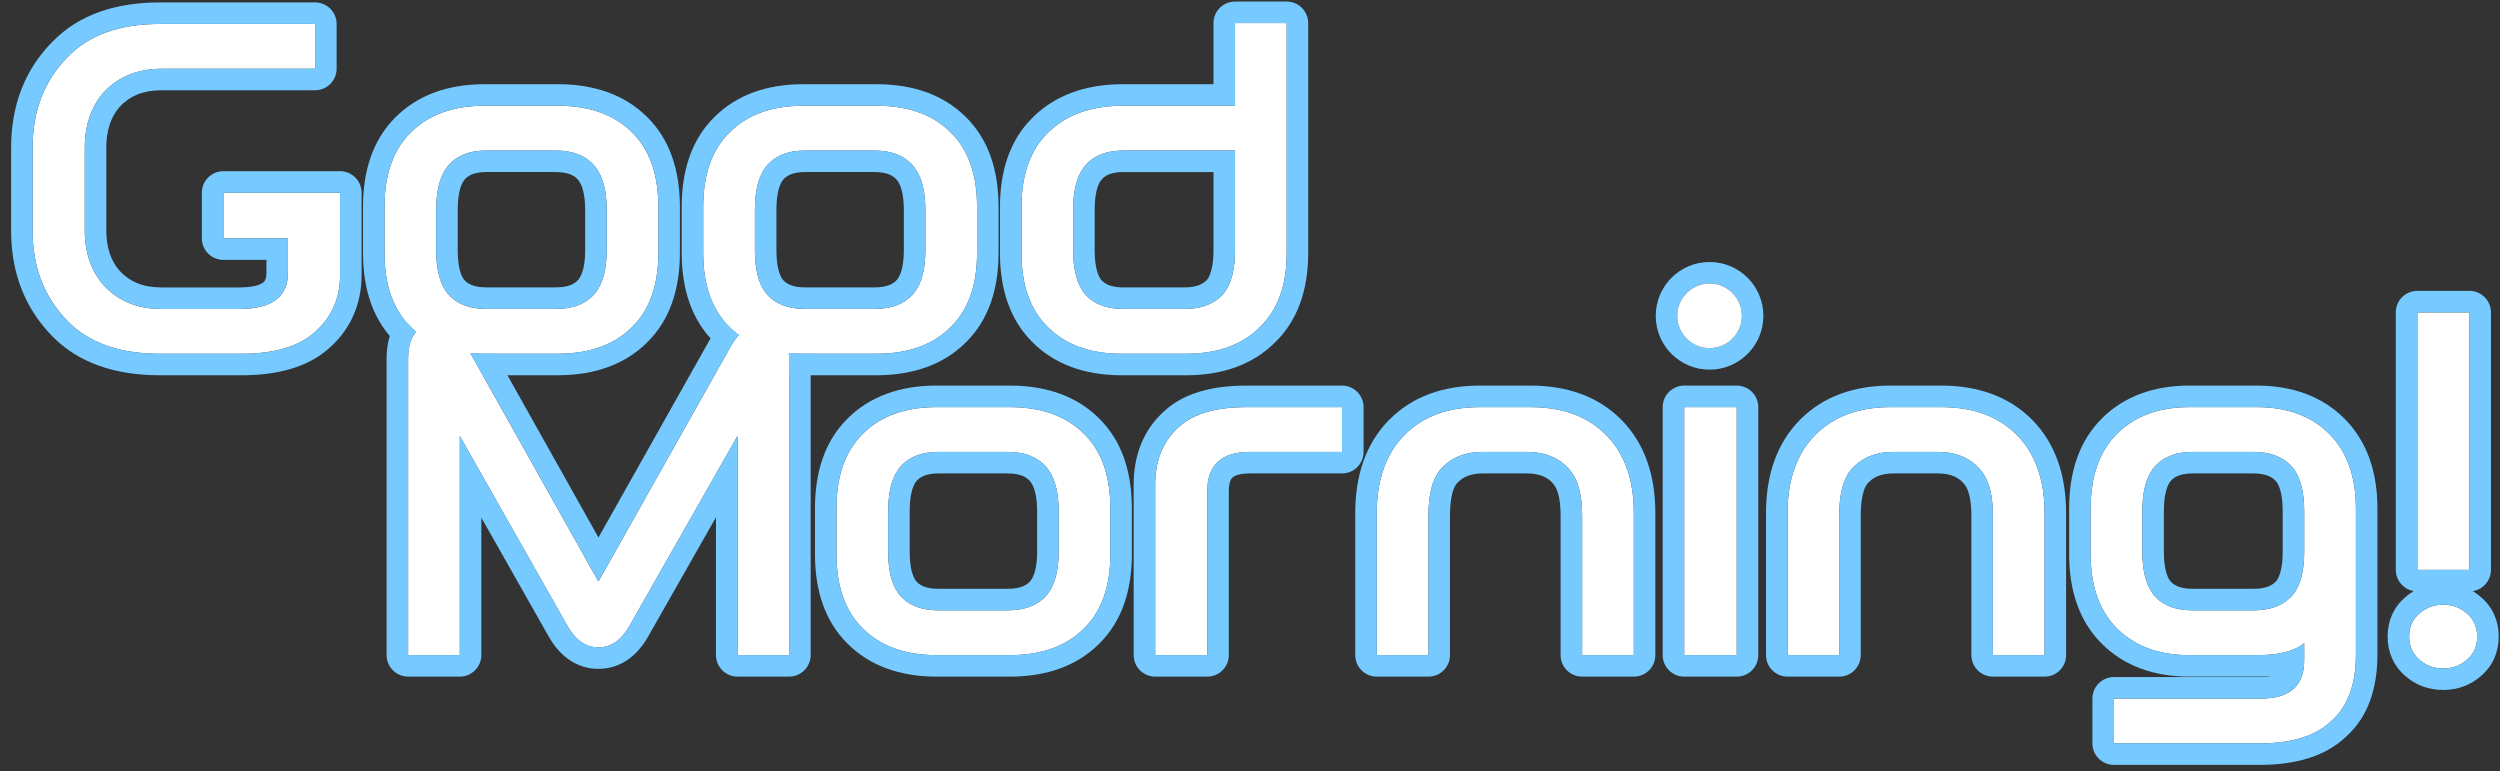 <svg width="201" height="62" viewBox="0 0 201 62" fill="none" xmlns="http://www.w3.org/2000/svg">
<rect x="0" y="0" width="201" height="62" fill="#333333" stroke="none"/>
<path d="M194.353 25.117H198.542V45.816H194.353V25.117ZM199.165 51.182C199.165 51.943 198.899 52.555 198.368 53.016C197.838 53.501 197.192 53.743 196.43 53.743C195.669 53.743 195.022 53.501 194.492 53.016C193.961 52.555 193.696 51.943 193.696 51.182C193.696 50.42 193.961 49.809 194.492 49.347C195.022 48.862 195.669 48.62 196.43 48.62C197.192 48.62 197.838 48.862 198.368 49.347C198.899 49.809 199.165 50.42 199.165 51.182Z" fill="white"/>
<path d="M189.413 40.869V52.638C189.413 55.014 188.767 56.78 187.474 57.934C186.228 59.157 184.29 59.768 181.659 59.768H169.96V56.168H181.763C184.094 56.168 185.259 55.141 185.259 53.087V51.703C184.498 52.349 183.252 52.672 181.521 52.672H176.017C173.571 52.672 171.633 51.957 170.202 50.526C168.794 49.118 168.091 47.134 168.091 44.572V40.869C168.091 38.284 168.794 36.288 170.202 34.88C171.633 33.45 173.571 32.734 176.017 32.734H181.452C183.898 32.734 185.836 33.45 187.267 34.88C188.698 36.311 189.413 38.307 189.413 40.869ZM185.259 44.365V41.111C185.259 39.611 184.982 38.48 184.428 37.719C183.713 36.796 182.629 36.334 181.175 36.334H176.294C174.84 36.334 173.767 36.796 173.075 37.719C172.521 38.48 172.244 39.611 172.244 41.111V44.365C172.244 45.842 172.521 46.961 173.075 47.722C173.767 48.622 174.84 49.072 176.294 49.072H181.175C182.629 49.072 183.713 48.622 184.428 47.722C184.982 46.961 185.259 45.842 185.259 44.365Z" fill="white"/>
<path d="M151.991 32.734H156.076C158.66 32.734 160.691 33.484 162.168 34.984C163.645 36.484 164.383 38.573 164.383 41.249V52.672H160.23V41.457C160.23 39.796 159.907 38.584 159.26 37.823C158.453 36.83 157.287 36.334 155.764 36.334H152.234C150.757 36.334 149.603 36.83 148.772 37.823C148.172 38.584 147.872 39.796 147.872 41.457V52.672H143.719V41.249C143.719 38.573 144.457 36.484 145.934 34.984C147.411 33.484 149.43 32.734 151.991 32.734Z" fill="white"/>
<path d="M135.411 52.672V32.734H139.634V52.672H135.411Z" fill="white"/>
<path fill-rule="evenodd" clip-rule="evenodd" d="M135.411 54.401C134.455 54.401 133.68 53.626 133.68 52.67V32.733C133.68 31.777 134.455 31.002 135.411 31.002H139.634C140.59 31.002 141.365 31.777 141.365 32.733V52.67C141.365 53.626 140.59 54.401 139.634 54.401H135.411ZM135.411 52.67H139.634V32.733H135.411V52.67Z" fill="#76CAFF"/>
<path d="M118.966 32.734H123.05C125.635 32.734 127.666 33.484 129.143 34.984C130.619 36.484 131.358 38.573 131.358 41.249V52.672H127.204V41.457C127.204 39.796 126.881 38.584 126.235 37.823C125.427 36.83 124.262 36.334 122.739 36.334H119.208C117.731 36.334 116.578 36.83 115.747 37.823C115.147 38.584 114.847 39.796 114.847 41.457V52.672H110.693V41.249C110.693 38.573 111.432 36.484 112.908 34.984C114.385 33.484 116.405 32.734 118.966 32.734Z" fill="white"/>
<path d="M92.877 38.965C92.877 37.004 93.512 35.457 94.781 34.327C95.935 33.265 97.746 32.734 100.216 32.734H107.9V36.334H100.492C98.208 36.334 97.066 37.384 97.066 39.484V52.672H92.877V38.965Z" fill="white"/>
<path d="M80.997 49.072C82.473 49.072 83.558 48.622 84.25 47.722C84.827 46.961 85.116 45.842 85.116 44.365V41.111C85.116 39.611 84.827 38.48 84.25 37.719C83.558 36.796 82.473 36.334 80.997 36.334H75.458C74.004 36.334 72.931 36.796 72.239 37.719C71.685 38.48 71.408 39.611 71.408 41.111V44.365C71.408 45.842 71.685 46.961 72.239 47.722C72.931 48.622 74.004 49.072 75.458 49.072H80.997ZM81.308 52.672H75.181C72.712 52.649 70.774 51.934 69.366 50.526C67.959 49.142 67.255 47.157 67.255 44.572V40.869C67.255 38.261 67.959 36.265 69.366 34.88C70.774 33.473 72.712 32.758 75.181 32.734H81.308C83.8 32.758 85.75 33.473 87.158 34.88C88.566 36.265 89.269 38.261 89.269 40.869V44.572C89.269 47.157 88.566 49.142 87.158 50.526C85.75 51.934 83.8 52.649 81.308 52.672Z" fill="white"/>
<path d="M48.113 52.048C47.121 52.048 46.302 51.495 45.656 50.387L36.967 35.053V52.672H32.814V28.788C32.837 26.988 33.587 26.088 35.064 26.088C36.01 26.088 36.806 26.642 37.452 27.749L48.113 46.753L58.809 27.749C59.455 26.642 60.228 26.088 61.128 26.088C62.628 26.088 63.401 26.988 63.447 28.788V52.672H59.294V35.053L50.571 50.387C49.925 51.495 49.105 52.048 48.113 52.048Z" fill="white"/>
<path d="M99.296 20.134V12.103H90.331C88.877 12.103 87.804 12.565 87.112 13.488C86.558 14.249 86.281 15.38 86.281 16.88V20.134C86.281 21.611 86.558 22.73 87.112 23.491C87.804 24.391 88.877 24.841 90.331 24.841H95.211C96.665 24.841 97.75 24.391 98.465 23.491C99.019 22.73 99.296 21.611 99.296 20.134ZM103.45 20.341C103.45 22.926 102.734 24.91 101.304 26.295C99.896 27.703 97.957 28.418 95.488 28.441H90.054C87.585 28.418 85.646 27.703 84.239 26.295C82.831 24.91 82.127 22.926 82.127 20.341V16.672C82.127 14.065 82.831 12.069 84.239 10.684C85.646 9.276 87.585 8.55 90.054 8.503H99.296V1.857H103.45V20.341Z" fill="white"/>
<path d="M70.281 24.84C71.758 24.84 72.843 24.39 73.535 23.49C74.112 22.728 74.4 21.609 74.4 20.132V16.879C74.4 15.379 74.112 14.248 73.535 13.486C72.843 12.563 71.758 12.102 70.281 12.102H64.743C63.289 12.102 62.216 12.563 61.524 13.486C60.97 14.248 60.693 15.379 60.693 16.879V20.132C60.693 21.609 60.97 22.728 61.524 23.49C62.216 24.39 63.289 24.84 64.743 24.84H70.281ZM70.593 28.44H64.466C61.997 28.417 60.058 27.701 58.651 26.294C57.243 24.909 56.539 22.924 56.539 20.34V16.636C56.539 14.029 57.243 12.033 58.651 10.648C60.058 9.24 61.997 8.525 64.466 8.502H70.593C73.085 8.525 75.035 9.24 76.442 10.648C77.85 12.033 78.554 14.029 78.554 16.636V20.34C78.554 22.924 77.85 24.909 76.442 26.294C75.035 27.701 73.085 28.417 70.593 28.44Z" fill="white"/>
<path d="M44.658 24.84C46.135 24.84 47.22 24.39 47.912 23.49C48.489 22.728 48.778 21.609 48.778 20.132V16.879C48.778 15.379 48.489 14.248 47.912 13.486C47.22 12.563 46.135 12.102 44.658 12.102H39.12C37.666 12.102 36.593 12.563 35.901 13.486C35.347 14.248 35.07 15.379 35.07 16.879V20.132C35.07 21.609 35.347 22.728 35.901 23.49C36.593 24.39 37.666 24.84 39.12 24.84H44.658ZM44.97 28.44H38.843C36.374 28.417 34.436 27.701 33.028 26.294C31.62 24.909 30.917 22.924 30.917 20.34V16.636C30.917 14.029 31.62 12.033 33.028 10.648C34.436 9.24 36.374 8.525 38.843 8.502H44.97C47.462 8.525 49.412 9.24 50.82 10.648C52.227 12.033 52.931 14.029 52.931 16.636V20.34C52.931 22.924 52.227 24.909 50.82 26.294C49.412 27.701 47.462 28.417 44.97 28.44Z" fill="white"/>
<path d="M12.837 28.442C9.607 28.442 7.137 27.565 5.43 25.811C3.561 23.896 2.626 21.485 2.626 18.577V11.862C2.626 8.908 3.561 6.485 5.43 4.593C7.137 2.816 9.607 1.928 12.837 1.928H25.333V5.528H13.01C11.049 5.528 9.48 6.174 8.303 7.466C7.287 8.643 6.791 10.166 6.814 12.035V18.369C6.791 20.216 7.287 21.727 8.303 22.904C9.48 24.196 11.037 24.842 12.976 24.842H19.241C21.848 24.842 23.152 23.873 23.152 21.935V19.166H17.96V15.496H27.34V22.108C27.34 24 26.648 25.546 25.264 26.746C23.971 27.877 22.021 28.442 19.414 28.442H12.837Z" fill="white"/>
<path fill-rule="evenodd" clip-rule="evenodd" d="M194.353 25.116V45.815H198.541V25.116H194.353ZM198.368 53.014C198.899 52.553 199.165 51.941 199.165 51.18C199.165 50.418 198.899 49.807 198.368 49.345C197.838 48.861 197.192 48.618 196.43 48.618C195.669 48.618 195.022 48.861 194.492 49.345C193.961 49.807 193.695 50.418 193.695 51.18C193.695 51.941 193.961 52.553 194.492 53.014C195.022 53.499 195.669 53.741 196.43 53.741C197.192 53.741 197.838 53.499 198.368 53.014ZM199.52 54.306C198.653 55.091 197.588 55.472 196.43 55.472C195.272 55.472 194.207 55.091 193.34 54.306C192.408 53.488 191.965 52.389 191.965 51.18C191.965 49.971 192.408 48.872 193.34 48.053C193.567 47.848 193.807 47.671 194.058 47.52C193.243 47.38 192.622 46.67 192.622 45.815V25.116C192.622 24.16 193.397 23.385 194.353 23.385H198.541C199.497 23.385 200.272 24.16 200.272 25.116V45.815C200.272 46.68 199.638 47.396 198.809 47.525C199.058 47.674 199.296 47.85 199.52 48.053C200.452 48.872 200.895 49.971 200.895 51.18C200.895 52.389 200.452 53.488 199.52 54.306Z" fill="#76CAFF"/>
<path fill-rule="evenodd" clip-rule="evenodd" d="M187.475 57.932C188.767 56.778 189.413 55.013 189.413 52.636V40.867C189.413 38.306 188.698 36.309 187.267 34.879C185.836 33.448 183.898 32.733 181.452 32.733H176.017C173.571 32.733 171.633 33.448 170.202 34.879C168.794 36.286 168.091 38.282 168.091 40.867V44.571C168.091 47.132 168.794 49.117 170.202 50.524C171.633 51.955 173.571 52.67 176.017 52.67H181.521C182.284 52.67 182.954 52.608 183.528 52.482C184.257 52.322 184.834 52.062 185.259 51.701V53.086C185.259 53.32 185.244 53.54 185.214 53.747C184.979 55.36 183.828 56.166 181.763 56.166H169.96V59.766H181.659C184.29 59.766 186.228 59.155 187.475 57.932ZM188.658 59.196C186.957 60.844 184.501 61.497 181.659 61.497H169.96C169.004 61.497 168.229 60.722 168.229 59.766V56.166C168.229 55.211 169.004 54.436 169.96 54.436H181.763C182.129 54.436 182.412 54.404 182.629 54.358C182.266 54.388 181.896 54.401 181.521 54.401H176.017C173.215 54.401 170.799 53.569 168.978 51.748C167.16 49.93 166.36 47.453 166.36 44.571V40.867C166.36 37.966 167.157 35.476 168.978 33.655C170.799 31.834 173.215 31.002 176.017 31.002H181.452C184.254 31.002 186.669 31.834 188.491 33.655C190.327 35.491 191.144 37.975 191.144 40.867V52.636C191.144 55.299 190.417 57.605 188.658 59.196ZM185.259 41.109V44.363C185.259 45.84 184.982 46.959 184.428 47.721C183.713 48.621 182.629 49.071 181.175 49.071H176.294C174.84 49.071 173.767 48.621 173.075 47.721C172.521 46.959 172.244 45.84 172.244 44.363V41.109C172.244 39.609 172.521 38.479 173.075 37.717C173.767 36.794 174.84 36.333 176.294 36.333H181.175C182.629 36.333 183.713 36.794 184.428 37.717C184.982 38.479 185.259 39.609 185.259 41.109ZM183.043 38.756C183.284 39.1 183.528 39.801 183.528 41.109V44.363C183.528 45.631 183.29 46.323 183.05 46.673C182.744 47.041 182.225 47.34 181.175 47.34H176.294C175.232 47.34 174.74 47.035 174.461 46.684C174.218 46.337 173.975 45.644 173.975 44.363V41.109C173.975 39.788 174.225 39.086 174.468 38.745C174.75 38.374 175.238 38.063 176.294 38.063H181.175C182.219 38.063 182.734 38.368 183.043 38.756Z" fill="#76CAFF"/>
<path fill-rule="evenodd" clip-rule="evenodd" d="M156.076 32.733H151.991C149.43 32.733 147.411 33.483 145.934 34.983C144.457 36.483 143.719 38.571 143.719 41.248V52.67H147.872V41.455C147.872 39.794 148.172 38.583 148.772 37.821C149.603 36.829 150.757 36.333 152.234 36.333H155.764C157.287 36.333 158.453 36.829 159.26 37.821C159.907 38.583 160.23 39.794 160.23 41.455V52.67H164.383V41.248C164.383 38.571 163.645 36.483 162.168 34.983C160.691 33.483 158.66 32.733 156.076 32.733ZM150.118 38.91C150.57 38.382 151.202 38.063 152.234 38.063H155.764C156.877 38.063 157.503 38.403 157.918 38.913C157.926 38.923 157.933 38.932 157.941 38.941C158.195 39.24 158.499 39.952 158.499 41.455V52.67C158.499 53.626 159.274 54.401 160.23 54.401H164.383C165.339 54.401 166.114 53.626 166.114 52.67V41.248C166.114 38.246 165.277 35.674 163.401 33.768C161.528 31.866 159.012 31.002 156.076 31.002H151.991C149.074 31.002 146.571 31.869 144.701 33.768C142.825 35.674 141.988 38.246 141.988 41.248V52.67C141.988 53.626 142.763 54.401 143.719 54.401H147.872C148.828 54.401 149.603 53.626 149.603 52.67V41.455C149.603 39.961 149.881 39.225 150.118 38.91Z" fill="#76CAFF"/>
<path fill-rule="evenodd" clip-rule="evenodd" d="M123.05 32.733H118.966C116.405 32.733 114.385 33.483 112.909 34.983C111.432 36.483 110.693 38.571 110.693 41.248V52.67H114.847V41.455C114.847 39.794 115.147 38.583 115.747 37.821C116.578 36.829 117.731 36.333 119.208 36.333H122.739C124.262 36.333 125.427 36.829 126.235 37.821C126.881 38.583 127.204 39.794 127.204 41.455V52.67H131.358V41.248C131.358 38.571 130.619 36.483 129.143 34.983C127.666 33.483 125.635 32.733 123.05 32.733ZM117.093 38.91C117.545 38.382 118.177 38.063 119.208 38.063H122.739C123.851 38.063 124.477 38.403 124.893 38.913C124.9 38.923 124.908 38.932 124.915 38.941C125.169 39.24 125.473 39.952 125.473 41.455V52.67C125.473 53.626 126.248 54.401 127.204 54.401H131.358C132.314 54.401 133.089 53.626 133.089 52.67V41.248C133.089 38.246 132.252 35.674 130.376 33.768C128.502 31.866 125.986 31.002 123.05 31.002H118.966C116.048 31.002 113.546 31.869 111.675 33.768C109.799 35.674 108.962 38.246 108.962 41.248V52.67C108.962 53.626 109.737 54.401 110.693 54.401H114.847C115.803 54.401 116.578 53.626 116.578 52.67V41.455C116.578 39.961 116.855 39.225 117.093 38.91Z" fill="#76CAFF"/>
<path fill-rule="evenodd" clip-rule="evenodd" d="M100.216 32.733C97.746 32.733 95.935 33.263 94.781 34.325C93.512 35.456 92.877 37.002 92.877 38.963V52.67H97.066V39.482C97.066 37.383 98.208 36.333 100.492 36.333H107.9V32.733H100.216ZM107.9 31.002C108.856 31.002 109.631 31.777 109.631 32.733V36.333C109.631 37.288 108.856 38.063 107.9 38.063H100.492C99.582 38.063 99.223 38.275 99.094 38.394C98.992 38.488 98.796 38.739 98.796 39.482V52.67C98.796 53.626 98.022 54.401 97.066 54.401H92.877C91.921 54.401 91.147 53.626 91.147 52.67V38.963C91.147 36.597 91.931 34.552 93.62 33.042C95.233 31.564 97.557 31.002 100.216 31.002H107.9Z" fill="#76CAFF"/>
<path fill-rule="evenodd" clip-rule="evenodd" d="M84.25 47.721C83.558 48.621 82.473 49.071 80.997 49.071H75.458C74.004 49.071 72.931 48.621 72.239 47.721C71.685 46.959 71.408 45.84 71.408 44.363V41.109C71.408 39.609 71.685 38.479 72.239 37.717C72.931 36.794 74.004 36.333 75.458 36.333H80.997C82.473 36.333 83.558 36.794 84.25 37.717C84.827 38.479 85.116 39.609 85.116 41.109V44.363C85.116 45.84 84.827 46.959 84.25 47.721ZM73.632 38.745C73.915 38.374 74.403 38.063 75.458 38.063H80.997C82.097 38.063 82.589 38.387 82.866 38.755L82.871 38.762C83.123 39.095 83.385 39.786 83.385 41.109V44.363C83.385 45.65 83.128 46.333 82.874 46.671C82.603 47.02 82.106 47.34 80.997 47.34H75.458C74.396 47.34 73.904 47.035 73.626 46.684C73.382 46.337 73.139 45.644 73.139 44.363V41.109C73.139 39.788 73.389 39.086 73.632 38.745ZM75.181 52.67H81.308C83.8 52.647 85.75 51.932 87.158 50.524C88.566 49.14 89.269 47.155 89.269 44.571V40.867C89.269 38.259 88.566 36.263 87.158 34.879C85.75 33.471 83.8 32.756 81.308 32.733H75.181C72.712 32.756 70.774 33.471 69.366 34.879C67.959 36.263 67.255 38.259 67.255 40.867V44.571C67.255 47.155 67.959 49.14 69.366 50.524C70.774 51.932 72.712 52.647 75.181 52.67ZM68.147 51.753C66.32 49.952 65.524 47.467 65.524 44.571V40.867C65.524 37.953 66.317 35.454 68.147 33.65C69.948 31.852 72.36 31.028 75.165 31.002L75.181 31.002H81.308L81.324 31.002C84.147 31.028 86.573 31.849 88.377 33.65C90.207 35.454 91 37.953 91 40.867V44.571C91 47.467 90.205 49.952 88.377 51.753C86.573 53.554 84.147 54.375 81.324 54.401L81.308 54.401H75.181L75.165 54.401C72.36 54.375 69.948 53.551 68.147 51.753Z" fill="#76CAFF"/>
<path fill-rule="evenodd" clip-rule="evenodd" d="M32.283 25.41C32.208 25.486 32.135 25.566 32.064 25.65C31.33 26.531 31.097 27.666 31.083 28.761L31.083 28.783V52.667C31.083 53.623 31.858 54.398 32.814 54.398H36.967C37.923 54.398 38.698 53.623 38.698 52.667V41.614L44.15 51.236L44.161 51.255C45.013 52.715 46.323 53.775 48.113 53.775C49.903 53.775 51.214 52.715 52.066 51.255L52.075 51.238L57.563 41.591V52.667C57.563 53.623 58.338 54.398 59.294 54.398H63.447C64.403 54.398 65.178 53.623 65.178 52.667V28.783C65.178 28.768 65.178 28.754 65.177 28.739C65.175 28.638 65.17 28.538 65.164 28.437H64.466C64.107 28.434 63.76 28.416 63.424 28.383C63.436 28.511 63.444 28.645 63.447 28.783V52.667H59.294V35.048L50.571 50.383C49.925 51.49 49.105 52.044 48.113 52.044C47.121 52.044 46.302 51.49 45.656 50.383L36.967 35.048V52.667H32.814V28.783C32.826 27.833 33.041 27.134 33.458 26.685C33.309 26.561 33.166 26.429 33.028 26.291C32.753 26.02 32.505 25.727 32.283 25.41ZM59.392 26.932C59.131 26.738 58.883 26.524 58.651 26.291C58.471 26.115 58.304 25.928 58.147 25.733C57.83 26.075 57.553 26.463 57.314 26.873L57.301 26.896L48.116 43.215L39.825 28.437H38.843C38.488 28.434 38.144 28.416 37.811 28.384L48.113 46.748L58.809 27.745C58.993 27.429 59.188 27.158 59.392 26.932Z" fill="#76CAFF"/>
<path fill-rule="evenodd" clip-rule="evenodd" d="M95.504 30.17L95.488 30.17H90.054L90.038 30.17C87.233 30.144 84.821 29.32 83.02 27.522C81.192 25.721 80.397 23.236 80.397 20.34V16.671C80.397 13.756 81.189 11.257 83.02 9.453C84.816 7.661 87.221 6.824 90.022 6.771C90.032 6.771 90.043 6.771 90.054 6.771H97.565V1.856C97.565 0.9 98.34 0.125 99.296 0.125H103.45C104.405 0.125 105.18 0.9 105.18 1.856V20.34C105.18 23.241 104.37 25.728 102.517 27.527C100.717 29.322 98.307 30.144 95.504 30.17ZM101.304 26.293C102.734 24.909 103.45 22.924 103.45 20.34V1.856H99.296V8.502H90.054C87.585 8.548 85.646 9.275 84.239 10.682C82.831 12.067 82.127 14.063 82.127 16.671V20.34C82.127 22.924 82.831 24.909 84.239 26.293C85.646 27.701 87.585 28.416 90.054 28.439H95.488C97.957 28.416 99.896 27.701 101.304 26.293ZM90.331 12.101C88.877 12.101 87.804 12.563 87.112 13.486C86.558 14.248 86.281 15.378 86.281 16.878V20.132C86.281 21.609 86.558 22.728 87.112 23.49C87.804 24.39 88.877 24.84 90.331 24.84H95.212C96.665 24.84 97.75 24.39 98.465 23.49C99.019 22.728 99.296 21.609 99.296 20.132V12.101H90.331ZM97.086 22.442C96.78 22.809 96.262 23.109 95.212 23.109H90.331C89.268 23.109 88.777 22.804 88.498 22.453C88.255 22.106 88.012 21.413 88.012 20.132V16.878C88.012 15.557 88.261 14.855 88.504 14.514C88.787 14.143 89.275 13.832 90.331 13.832H97.565V20.132C97.565 21.4 97.327 22.092 97.086 22.442Z" fill="#76CAFF"/>
<path fill-rule="evenodd" clip-rule="evenodd" d="M63.447 30.124C63.775 30.151 64.11 30.166 64.45 30.169L64.466 30.169H70.593L70.609 30.169C73.431 30.142 75.857 29.322 77.661 27.521C79.489 25.72 80.284 23.235 80.284 20.338V16.635C80.284 13.72 79.492 11.221 77.661 9.417C75.857 7.617 73.431 6.796 70.609 6.77L70.593 6.77H64.466L64.45 6.77C61.645 6.796 59.233 7.62 57.432 9.417C55.601 11.221 54.809 13.72 54.809 16.635V20.338C54.809 23.235 55.604 25.72 57.432 27.521C57.752 27.84 58.091 28.128 58.448 28.387L58.809 27.746C58.993 27.43 59.188 27.159 59.392 26.933C59.131 26.738 58.883 26.525 58.651 26.292C57.243 24.907 56.539 22.923 56.539 20.338V16.635C56.539 14.027 57.243 12.031 58.651 10.646C60.058 9.239 61.997 8.523 64.466 8.5H70.593C73.085 8.523 75.035 9.239 76.442 10.646C77.85 12.031 78.554 14.027 78.554 16.635V20.338C78.554 22.923 77.85 24.907 76.442 26.292C75.035 27.7 73.085 28.415 70.593 28.438H64.466C64.107 28.435 63.76 28.417 63.424 28.384C63.436 28.512 63.444 28.645 63.447 28.784V30.124ZM73.535 23.488C72.843 24.388 71.758 24.838 70.281 24.838H64.743C63.289 24.838 62.216 24.388 61.524 23.488C60.97 22.727 60.693 21.608 60.693 20.131V16.877C60.693 15.377 60.97 14.246 61.524 13.485C62.216 12.562 63.289 12.1 64.743 12.1H70.281C71.758 12.1 72.843 12.562 73.535 13.485C74.112 14.246 74.4 15.377 74.4 16.877V20.131C74.4 21.608 74.112 22.727 73.535 23.488ZM62.916 14.513C63.199 14.142 63.687 13.831 64.743 13.831H70.281C71.381 13.831 71.874 14.155 72.15 14.523L72.155 14.53C72.407 14.862 72.669 15.553 72.669 16.877V20.131C72.669 21.418 72.412 22.1 72.159 22.438C71.888 22.788 71.391 23.107 70.281 23.107H64.743C63.68 23.107 63.188 22.802 62.91 22.452C62.667 22.105 62.424 21.412 62.424 20.131V16.877C62.424 15.555 62.673 14.853 62.916 14.513Z" fill="#76CAFF"/>
<path fill-rule="evenodd" clip-rule="evenodd" d="M47.912 23.488C47.22 24.388 46.135 24.838 44.658 24.838H39.12C37.666 24.838 36.593 24.388 35.901 23.488C35.347 22.727 35.07 21.608 35.07 20.131V16.877C35.07 15.377 35.347 14.246 35.901 13.485C36.593 12.562 37.666 12.1 39.12 12.1H44.658C46.135 12.1 47.22 12.562 47.912 13.485C48.489 14.246 48.778 15.377 48.778 16.877V20.131C48.778 21.608 48.489 22.727 47.912 23.488ZM37.294 14.512C37.576 14.142 38.064 13.831 39.12 13.831H44.658C45.758 13.831 46.251 14.155 46.528 14.523L46.533 14.53C46.785 14.862 47.047 15.553 47.047 16.877V20.131C47.047 21.418 46.79 22.1 46.536 22.438C46.265 22.788 45.769 23.107 44.658 23.107H39.12C38.058 23.107 37.566 22.802 37.288 22.452C37.044 22.105 36.801 21.412 36.801 20.131V16.877C36.801 15.555 37.051 14.853 37.294 14.512ZM38.843 28.438H44.97C47.462 28.415 49.412 27.7 50.82 26.292C52.227 24.907 52.931 22.923 52.931 20.338V16.635C52.931 14.027 52.227 12.031 50.82 10.646C49.412 9.239 47.462 8.523 44.97 8.5H38.843C36.374 8.523 34.436 9.239 33.028 10.646C31.62 12.031 30.917 14.027 30.917 16.635V20.338C30.917 22.923 31.62 24.907 33.028 26.292C33.166 26.43 33.309 26.561 33.458 26.686C33.1 27.071 32.891 27.639 32.831 28.392C32.472 28.132 32.131 27.842 31.809 27.521C29.981 25.719 29.186 23.235 29.186 20.338V16.635C29.186 13.72 29.978 11.222 31.809 9.418C33.61 7.62 36.022 6.796 38.827 6.77L38.843 6.77H44.97L44.986 6.77C47.809 6.796 50.235 7.617 52.038 9.417C53.869 11.221 54.662 13.72 54.662 16.635V20.338C54.662 23.235 53.867 25.719 52.039 27.521C50.235 29.322 47.809 30.142 44.986 30.169L44.97 30.169H38.843L38.827 30.169C38.822 30.169 38.816 30.169 38.811 30.169L37.811 28.385C38.144 28.417 38.488 28.435 38.843 28.438Z" fill="#76CAFF"/>
<path fill-rule="evenodd" clip-rule="evenodd" d="M25.333 0.195C26.289 0.195 27.064 0.97 27.064 1.926V5.526C27.064 6.482 26.289 7.257 25.333 7.257H13.01C11.48 7.257 10.403 7.737 9.598 8.612C8.921 9.406 8.526 10.487 8.545 12.012L8.545 12.033V18.368L8.545 18.389C8.526 19.886 8.918 20.957 9.598 21.754C10.407 22.634 11.475 23.11 12.976 23.11H19.241C20.381 23.11 20.921 22.889 21.142 22.725C21.267 22.632 21.422 22.474 21.422 21.933V20.895H17.96C17.004 20.895 16.229 20.12 16.229 19.164V15.495C16.229 14.539 17.004 13.764 17.96 13.764H27.34C28.296 13.764 29.071 14.539 29.071 15.495V22.106C29.071 24.48 28.176 26.509 26.4 28.05C24.664 29.567 22.229 30.171 19.414 30.171H12.837C9.296 30.171 6.319 29.203 4.191 27.019M25.264 26.744C26.648 25.544 27.34 23.998 27.34 22.106V15.495H17.96V19.164H23.152V21.933C23.152 23.871 21.848 24.841 19.241 24.841H12.976C11.037 24.841 9.48 24.195 8.303 22.902C7.287 21.725 6.791 20.214 6.814 18.368V12.033C6.791 10.164 7.287 8.641 8.303 7.464C9.48 6.172 11.049 5.526 13.01 5.526H25.333V1.926H12.837C9.607 1.926 7.137 2.814 5.43 4.591C3.561 6.484 2.626 8.907 2.626 11.86V18.575C2.626 21.483 3.561 23.895 5.43 25.81C7.137 27.564 9.607 28.441 12.837 28.441H19.414C22.021 28.441 23.971 27.875 25.264 26.744ZM4.19 27.018C1.977 24.75 0.895 21.892 0.895 18.575V11.86C0.895 8.51 1.97 5.636 4.19 3.383C6.316 1.177 9.293 0.195 12.837 0.195H25.333" fill="#76CAFF"/>
<path fill-rule="evenodd" clip-rule="evenodd" d="M141.775 25.393C141.775 27.783 139.838 29.72 137.448 29.72C135.059 29.72 133.121 27.783 133.121 25.393C133.121 23.004 135.059 21.066 137.448 21.066C139.838 21.066 141.775 23.004 141.775 25.393ZM137.448 27.989C138.882 27.989 140.044 26.827 140.044 25.393C140.044 23.959 138.882 22.797 137.448 22.797C136.014 22.797 134.852 23.959 134.852 25.393C134.852 26.827 136.014 27.989 137.448 27.989Z" fill="#76CAFF"/>
<path d="M140.044 25.393C140.044 26.827 138.882 27.989 137.448 27.989C136.015 27.989 134.852 26.827 134.852 25.393C134.852 23.959 136.015 22.797 137.448 22.797C138.882 22.797 140.044 23.959 140.044 25.393Z" fill="white"/>
</svg>
